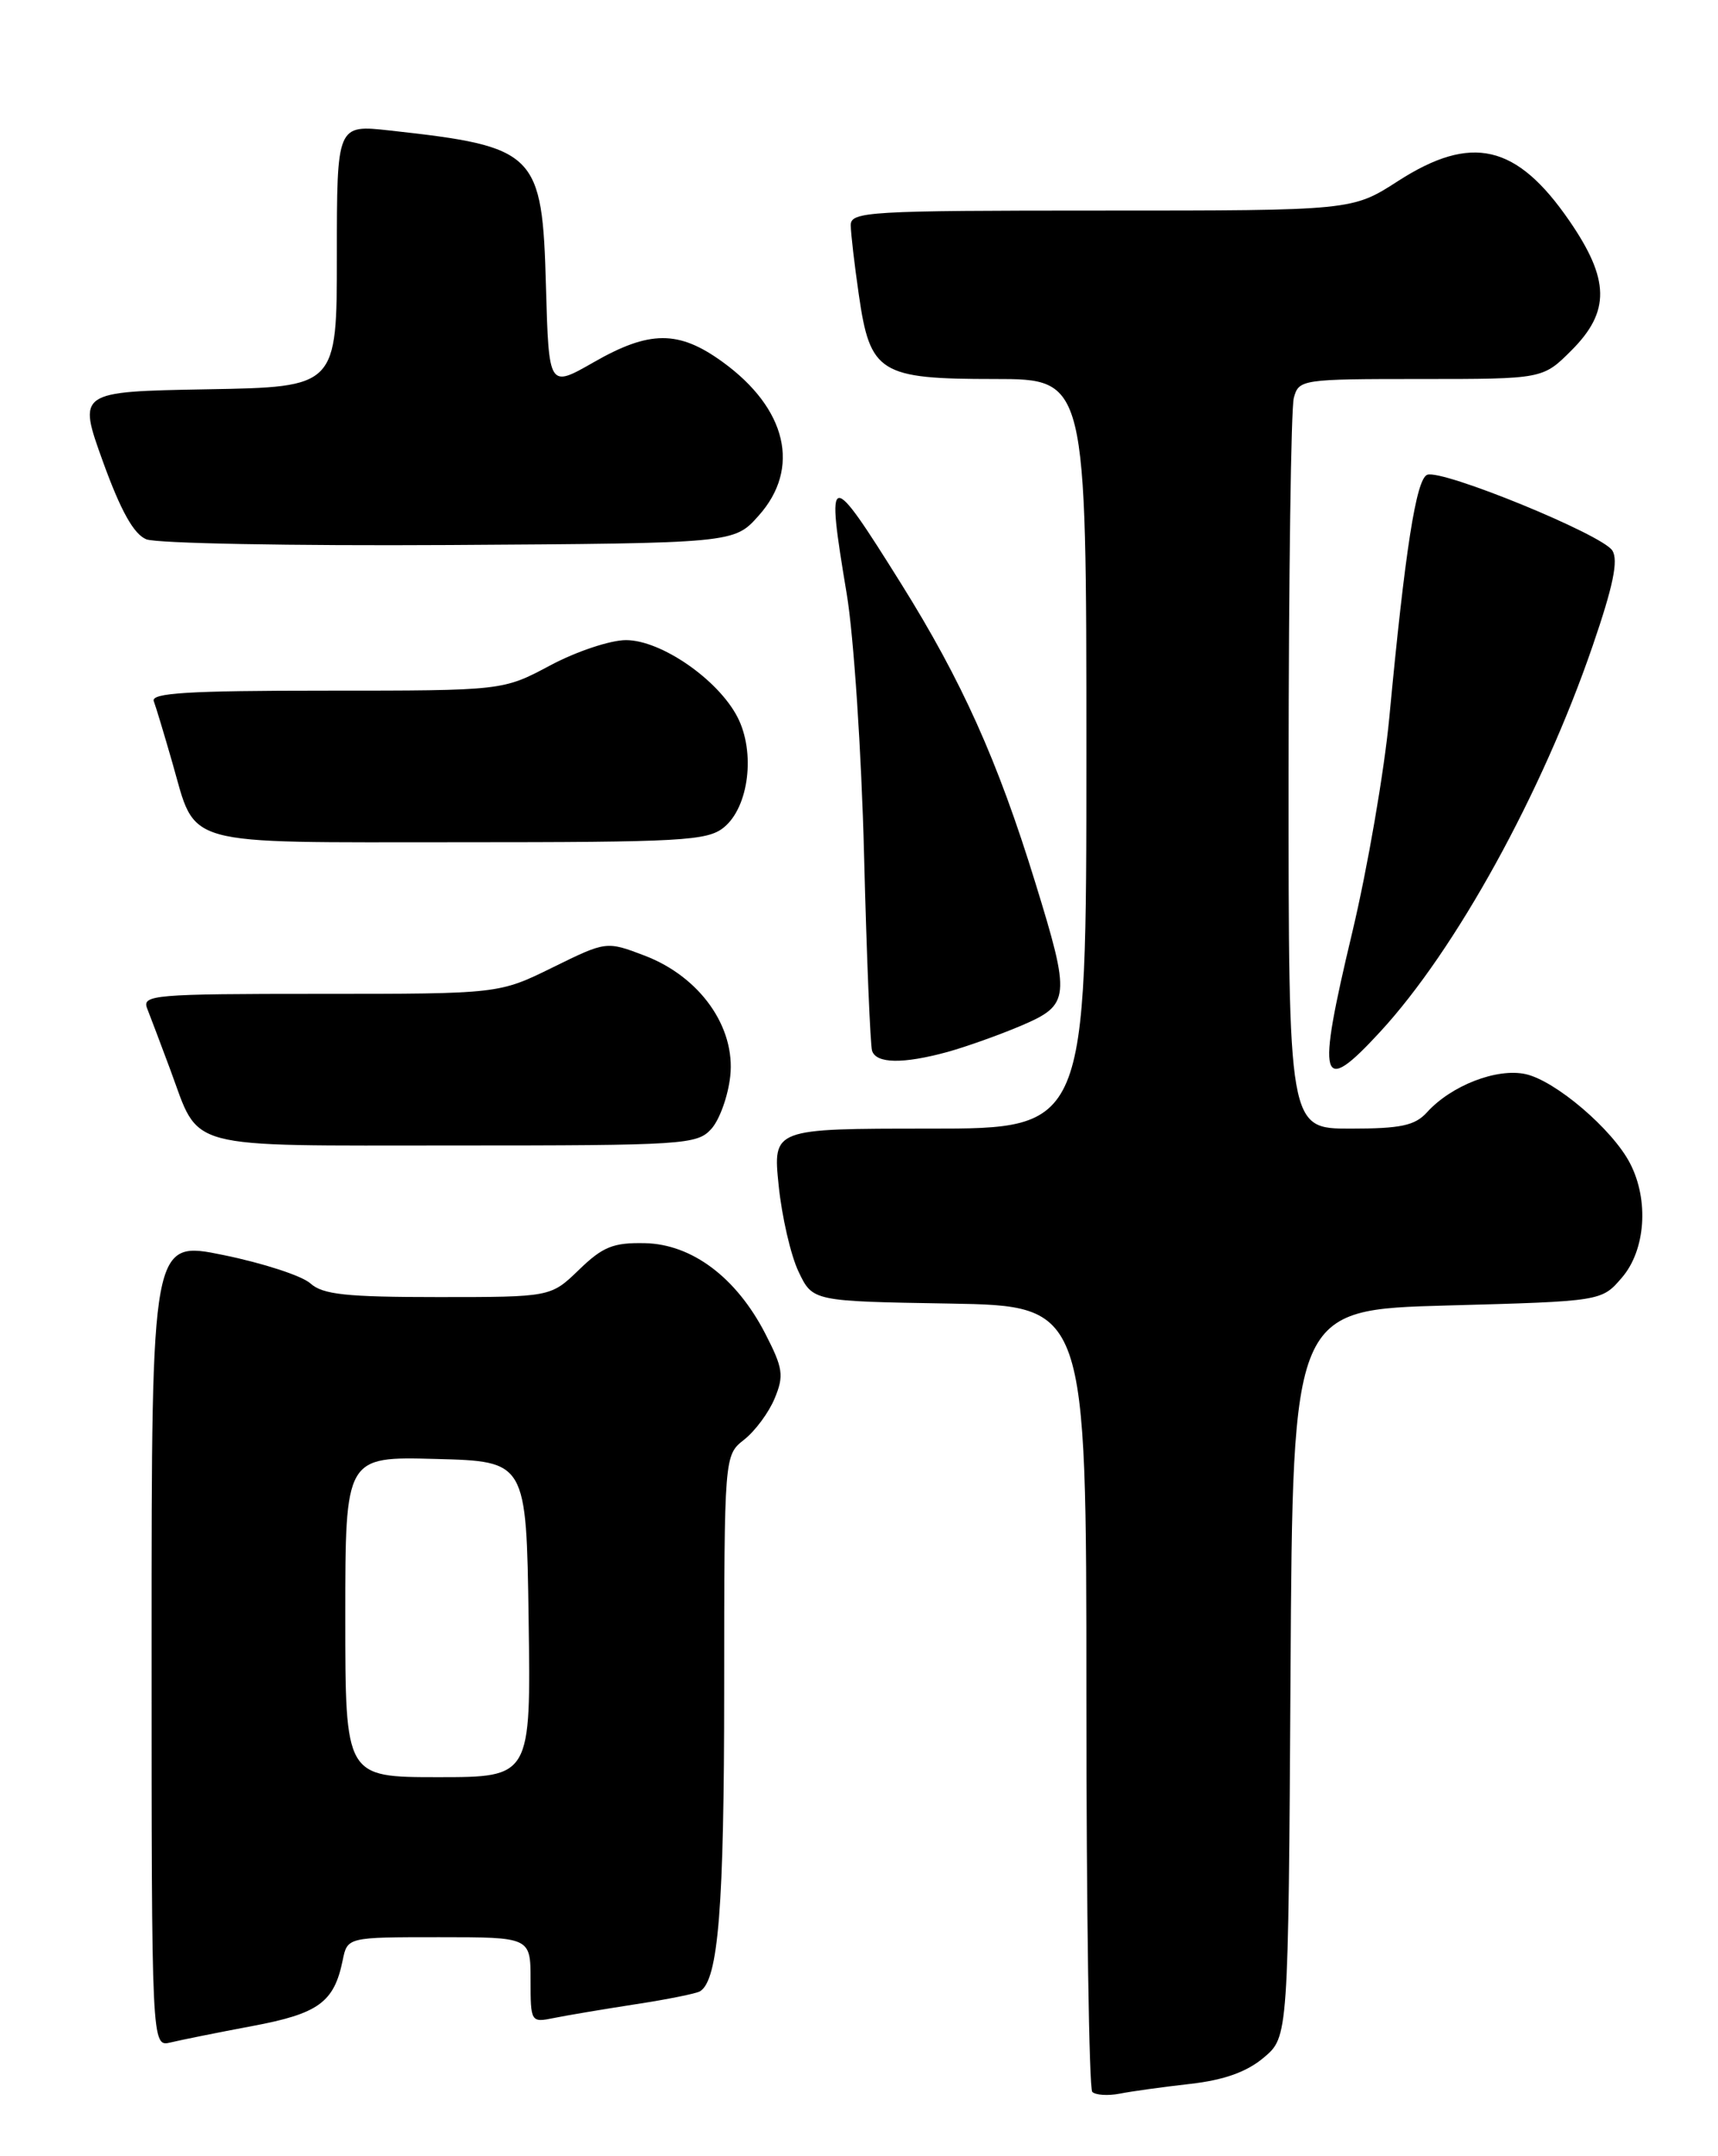 <?xml version="1.0" encoding="UTF-8" standalone="no"?>
<!DOCTYPE svg PUBLIC "-//W3C//DTD SVG 1.1//EN" "http://www.w3.org/Graphics/SVG/1.1/DTD/svg11.dtd" >
<svg xmlns="http://www.w3.org/2000/svg" xmlns:xlink="http://www.w3.org/1999/xlink" version="1.1" viewBox="0 0 204 256">
 <g >
 <path fill="currentColor"
d=" M 141.32 247.42 C 145.36 246.96 148.04 246.00 150.06 244.30 C 152.98 241.84 152.98 241.84 153.24 198.67 C 153.50 155.50 153.50 155.50 171.84 155.00 C 190.18 154.50 190.18 154.50 192.59 151.69 C 195.40 148.43 195.82 142.49 193.56 138.13 C 191.48 134.09 184.71 128.32 181.16 127.53 C 177.74 126.78 172.32 128.88 169.44 132.07 C 168.01 133.64 166.33 134.00 160.35 134.00 C 153.00 134.00 153.00 134.00 153.01 91.75 C 153.02 68.51 153.30 48.49 153.63 47.25 C 154.22 45.05 154.54 45.00 168.72 45.00 C 183.20 45.00 183.20 45.00 186.60 41.60 C 191.22 36.98 191.15 33.19 186.34 26.20 C 180.08 17.11 174.73 15.88 166.00 21.50 C 160.57 25.00 160.57 25.00 130.78 25.00 C 103.08 25.00 101.00 25.12 101.02 26.75 C 101.03 27.71 101.46 31.42 101.98 35.00 C 103.32 44.30 104.45 45.00 118.11 45.00 C 129.00 45.00 129.00 45.00 129.00 89.50 C 129.00 134.00 129.00 134.00 110.38 134.00 C 91.77 134.00 91.77 134.00 92.46 140.75 C 92.84 144.46 93.90 149.07 94.83 151.00 C 96.50 154.50 96.50 154.50 112.75 154.77 C 129.00 155.05 129.00 155.05 129.00 201.36 C 129.00 226.83 129.32 247.98 129.70 248.37 C 130.09 248.75 131.55 248.85 132.95 248.58 C 134.35 248.30 138.12 247.78 141.32 247.42 Z  M 29.96 240.55 C 37.82 239.08 39.67 237.74 40.69 232.75 C 41.25 230.00 41.25 230.00 52.12 230.00 C 63.00 230.00 63.00 230.00 63.00 235.08 C 63.00 240.09 63.04 240.15 65.75 239.60 C 67.26 239.29 71.61 238.56 75.42 237.97 C 79.23 237.39 82.70 236.69 83.13 236.42 C 85.30 235.08 85.99 226.45 85.99 200.64 C 86.00 172.79 86.00 172.79 88.36 170.93 C 89.67 169.90 91.30 167.70 91.99 166.02 C 93.11 163.32 92.98 162.44 90.87 158.34 C 87.44 151.68 82.17 147.72 76.58 147.60 C 72.82 147.52 71.58 148.02 68.76 150.75 C 65.40 154.00 65.40 154.00 52.03 154.00 C 41.09 154.00 38.33 153.70 36.86 152.38 C 35.87 151.48 31.23 149.97 26.53 149.01 C 18.00 147.26 18.00 147.26 18.00 195.15 C 18.00 243.04 18.00 243.04 20.25 242.50 C 21.49 242.20 25.86 241.32 29.96 240.55 Z  M 84.46 134.04 C 85.44 132.96 86.45 130.15 86.71 127.79 C 87.35 121.95 83.12 115.98 76.57 113.47 C 72.00 111.73 72.00 111.73 65.63 114.86 C 59.25 118.00 59.25 118.00 38.02 118.00 C 18.20 118.00 16.83 118.12 17.48 119.75 C 17.86 120.71 19.09 123.97 20.22 127.00 C 23.80 136.64 21.39 136.00 54.00 136.00 C 81.22 136.00 82.78 135.90 84.46 134.04 Z  M 163.89 122.50 C 172.87 112.76 183.10 94.19 189.10 76.73 C 191.56 69.58 192.19 66.52 191.45 65.36 C 190.25 63.46 171.25 55.69 169.47 56.37 C 168.16 56.88 166.84 65.32 164.97 85.20 C 164.36 91.63 162.38 103.11 160.57 110.70 C 156.29 128.62 156.75 130.25 163.89 122.50 Z  M 112.50 124.90 C 114.70 124.29 118.64 122.89 121.25 121.78 C 127.08 119.29 127.16 118.49 122.93 104.78 C 118.47 90.30 114.21 80.82 106.97 69.25 C 98.38 55.51 98.05 55.58 100.54 70.50 C 101.37 75.45 102.30 89.40 102.60 101.50 C 102.91 113.60 103.34 124.06 103.55 124.75 C 104.03 126.29 107.22 126.34 112.50 124.90 Z  M 85.95 98.24 C 88.92 95.83 89.73 89.32 87.57 85.14 C 85.26 80.67 78.49 76.00 74.33 76.00 C 72.48 76.00 68.43 77.35 65.34 79.00 C 59.72 82.00 59.72 82.00 38.75 82.00 C 22.39 82.00 17.89 82.27 18.26 83.25 C 18.52 83.94 19.50 87.20 20.45 90.50 C 23.37 100.64 21.08 100.00 54.54 100.00 C 80.96 100.00 83.99 99.83 85.95 98.24 Z  M 90.08 61.23 C 95.11 55.61 93.44 48.51 85.81 42.98 C 80.59 39.19 77.13 39.20 70.46 43.03 C 65.17 46.05 65.17 46.05 64.83 34.05 C 64.39 18.08 63.73 17.42 46.25 15.49 C 40.00 14.80 40.00 14.80 40.00 30.38 C 40.00 45.95 40.00 45.95 24.61 46.22 C 9.22 46.50 9.22 46.50 12.23 54.83 C 14.34 60.65 15.88 63.42 17.37 64.03 C 18.54 64.52 34.72 64.82 53.33 64.71 C 87.17 64.50 87.17 64.50 90.08 61.23 Z  M 41.00 191.97 C 41.00 172.93 41.00 172.93 51.75 173.22 C 62.50 173.50 62.50 173.50 62.77 192.25 C 63.04 211.00 63.04 211.00 52.02 211.00 C 41.00 211.00 41.00 211.00 41.00 191.97 Z "/>
</g>
</svg>